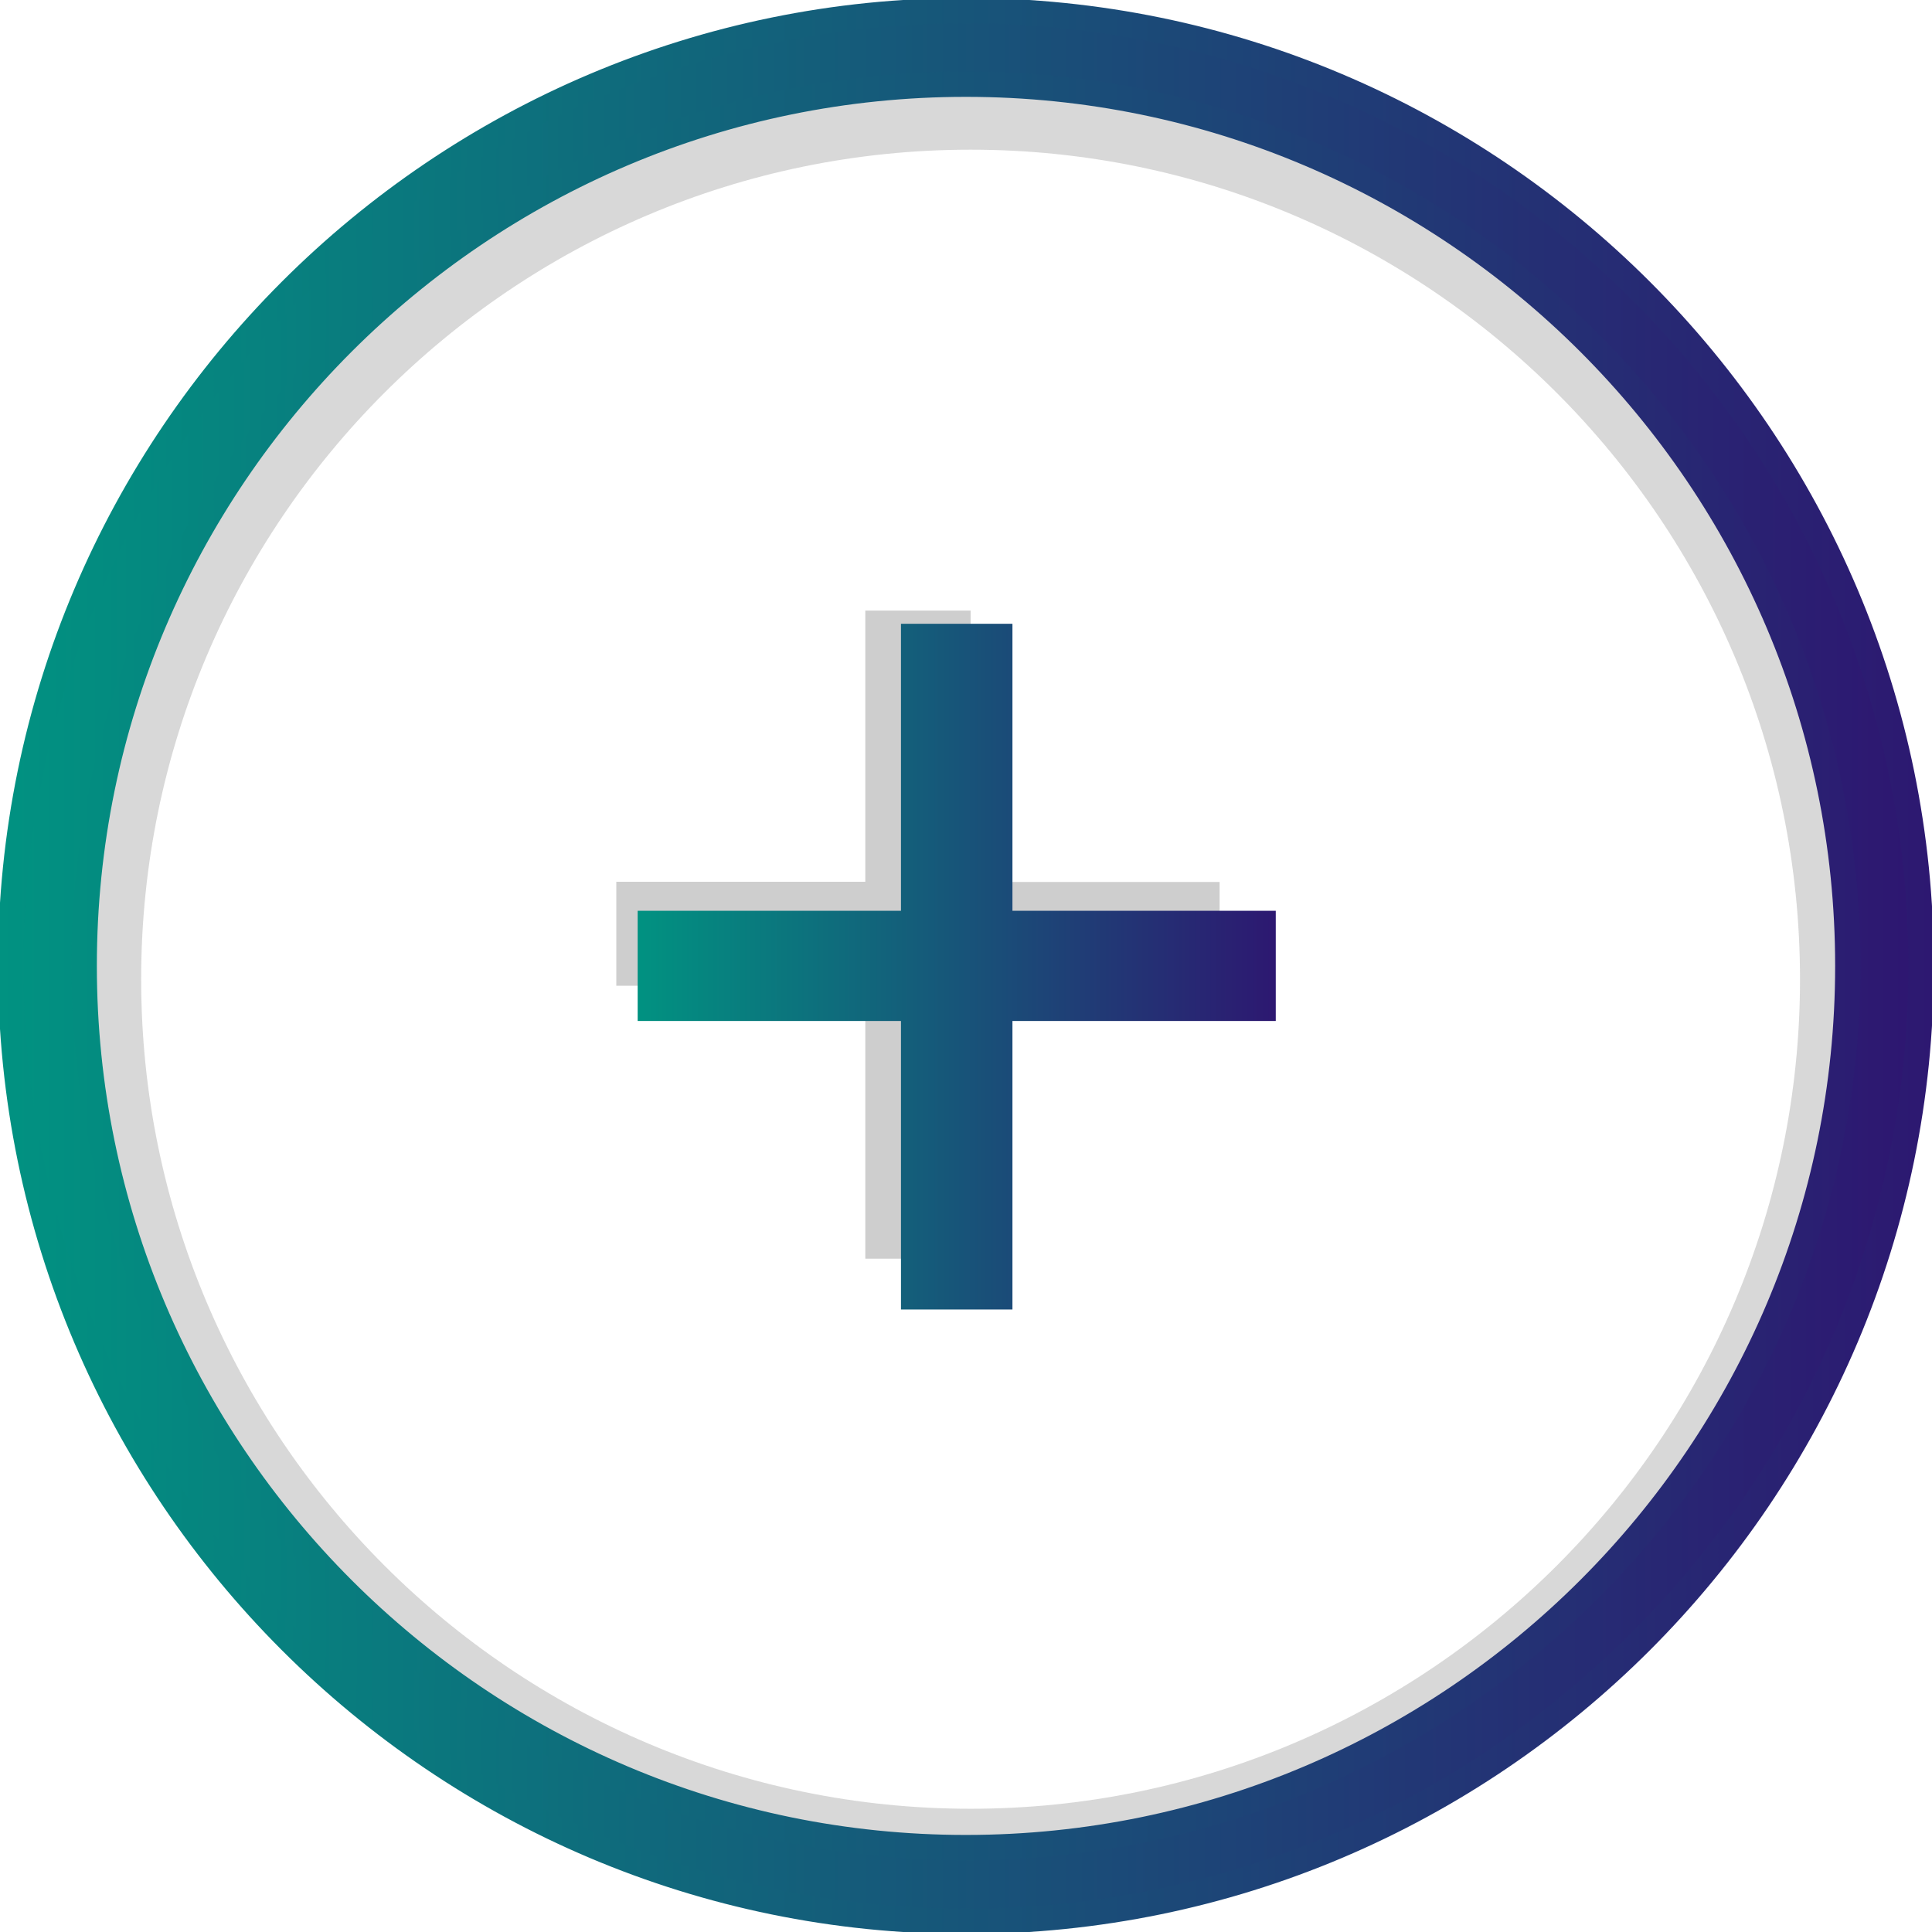 <svg width="76" height="76" viewBox="0 0 76 76" fill="none" xmlns="http://www.w3.org/2000/svg">
<g opacity="0.8">
<g opacity="0.8">
<path opacity="0.8" d="M38.181 73.866C18.691 73.866 2.831 58.005 2.831 38.516C2.831 19.027 18.691 3.175 38.181 3.175C57.67 3.175 73.53 19.035 73.53 38.524C73.53 58.014 57.67 73.866 38.181 73.866ZM38.181 5.888C20.187 5.888 5.553 20.522 5.553 38.516C5.553 56.51 20.187 71.152 38.181 71.152C56.175 71.152 70.808 56.519 70.808 38.524C70.808 20.53 56.175 5.888 38.181 5.888Z" fill="#B3B3B3"/>
</g>
</g>
<path d="M37.996 75.58C17.28 75.58 0.42 58.72 0.42 37.996C0.42 17.271 17.28 0.42 37.996 0.42C58.712 0.42 75.572 17.28 75.572 37.996C75.572 58.712 58.72 75.58 37.996 75.58ZM37.996 3.31C18.868 3.31 3.31 18.868 3.31 37.996C3.31 57.124 18.868 72.682 37.996 72.682C57.124 72.682 72.69 57.124 72.69 37.996C72.69 18.868 57.124 3.31 37.996 3.31Z" fill="url(#paint0_linear)" stroke="url(#paint1_linear)" stroke-miterlimit="10"/>
<g opacity="0.8">
<path opacity="0.8" d="M24.244 34.686H34.039V24.018H38.181V34.695H47.976V38.786H38.181V49.513H34.039V38.777H24.244V34.686Z" fill="#B3B3B3"/>
</g>
<path d="M25.084 35.828H35.442V24.538H39.827V35.828H50.185V40.163H39.827V51.512H35.442V40.163H25.084V35.828Z" fill="url(#paint2_linear)"/>
<defs>
<linearGradient id="paint0_linear" x1="0.42" y1="37.999" x2="75.578" y2="37.999" gradientUnits="userSpaceOnUse">
<stop stop-color="#019281"/>
<stop offset="1" stop-color="#2E1671"/>
</linearGradient>
<linearGradient id="paint1_linear" x1="-0" y1="37.999" x2="75.998" y2="37.999" gradientUnits="userSpaceOnUse">
<stop stop-color="#019281"/>
<stop offset="1" stop-color="#2D1871"/>
</linearGradient>
<linearGradient id="paint2_linear" x1="25.084" y1="38.025" x2="50.192" y2="38.025" gradientUnits="userSpaceOnUse">
<stop stop-color="#019281"/>
<stop offset="1" stop-color="#2D1871"/>
</linearGradient>
</defs>
</svg>
